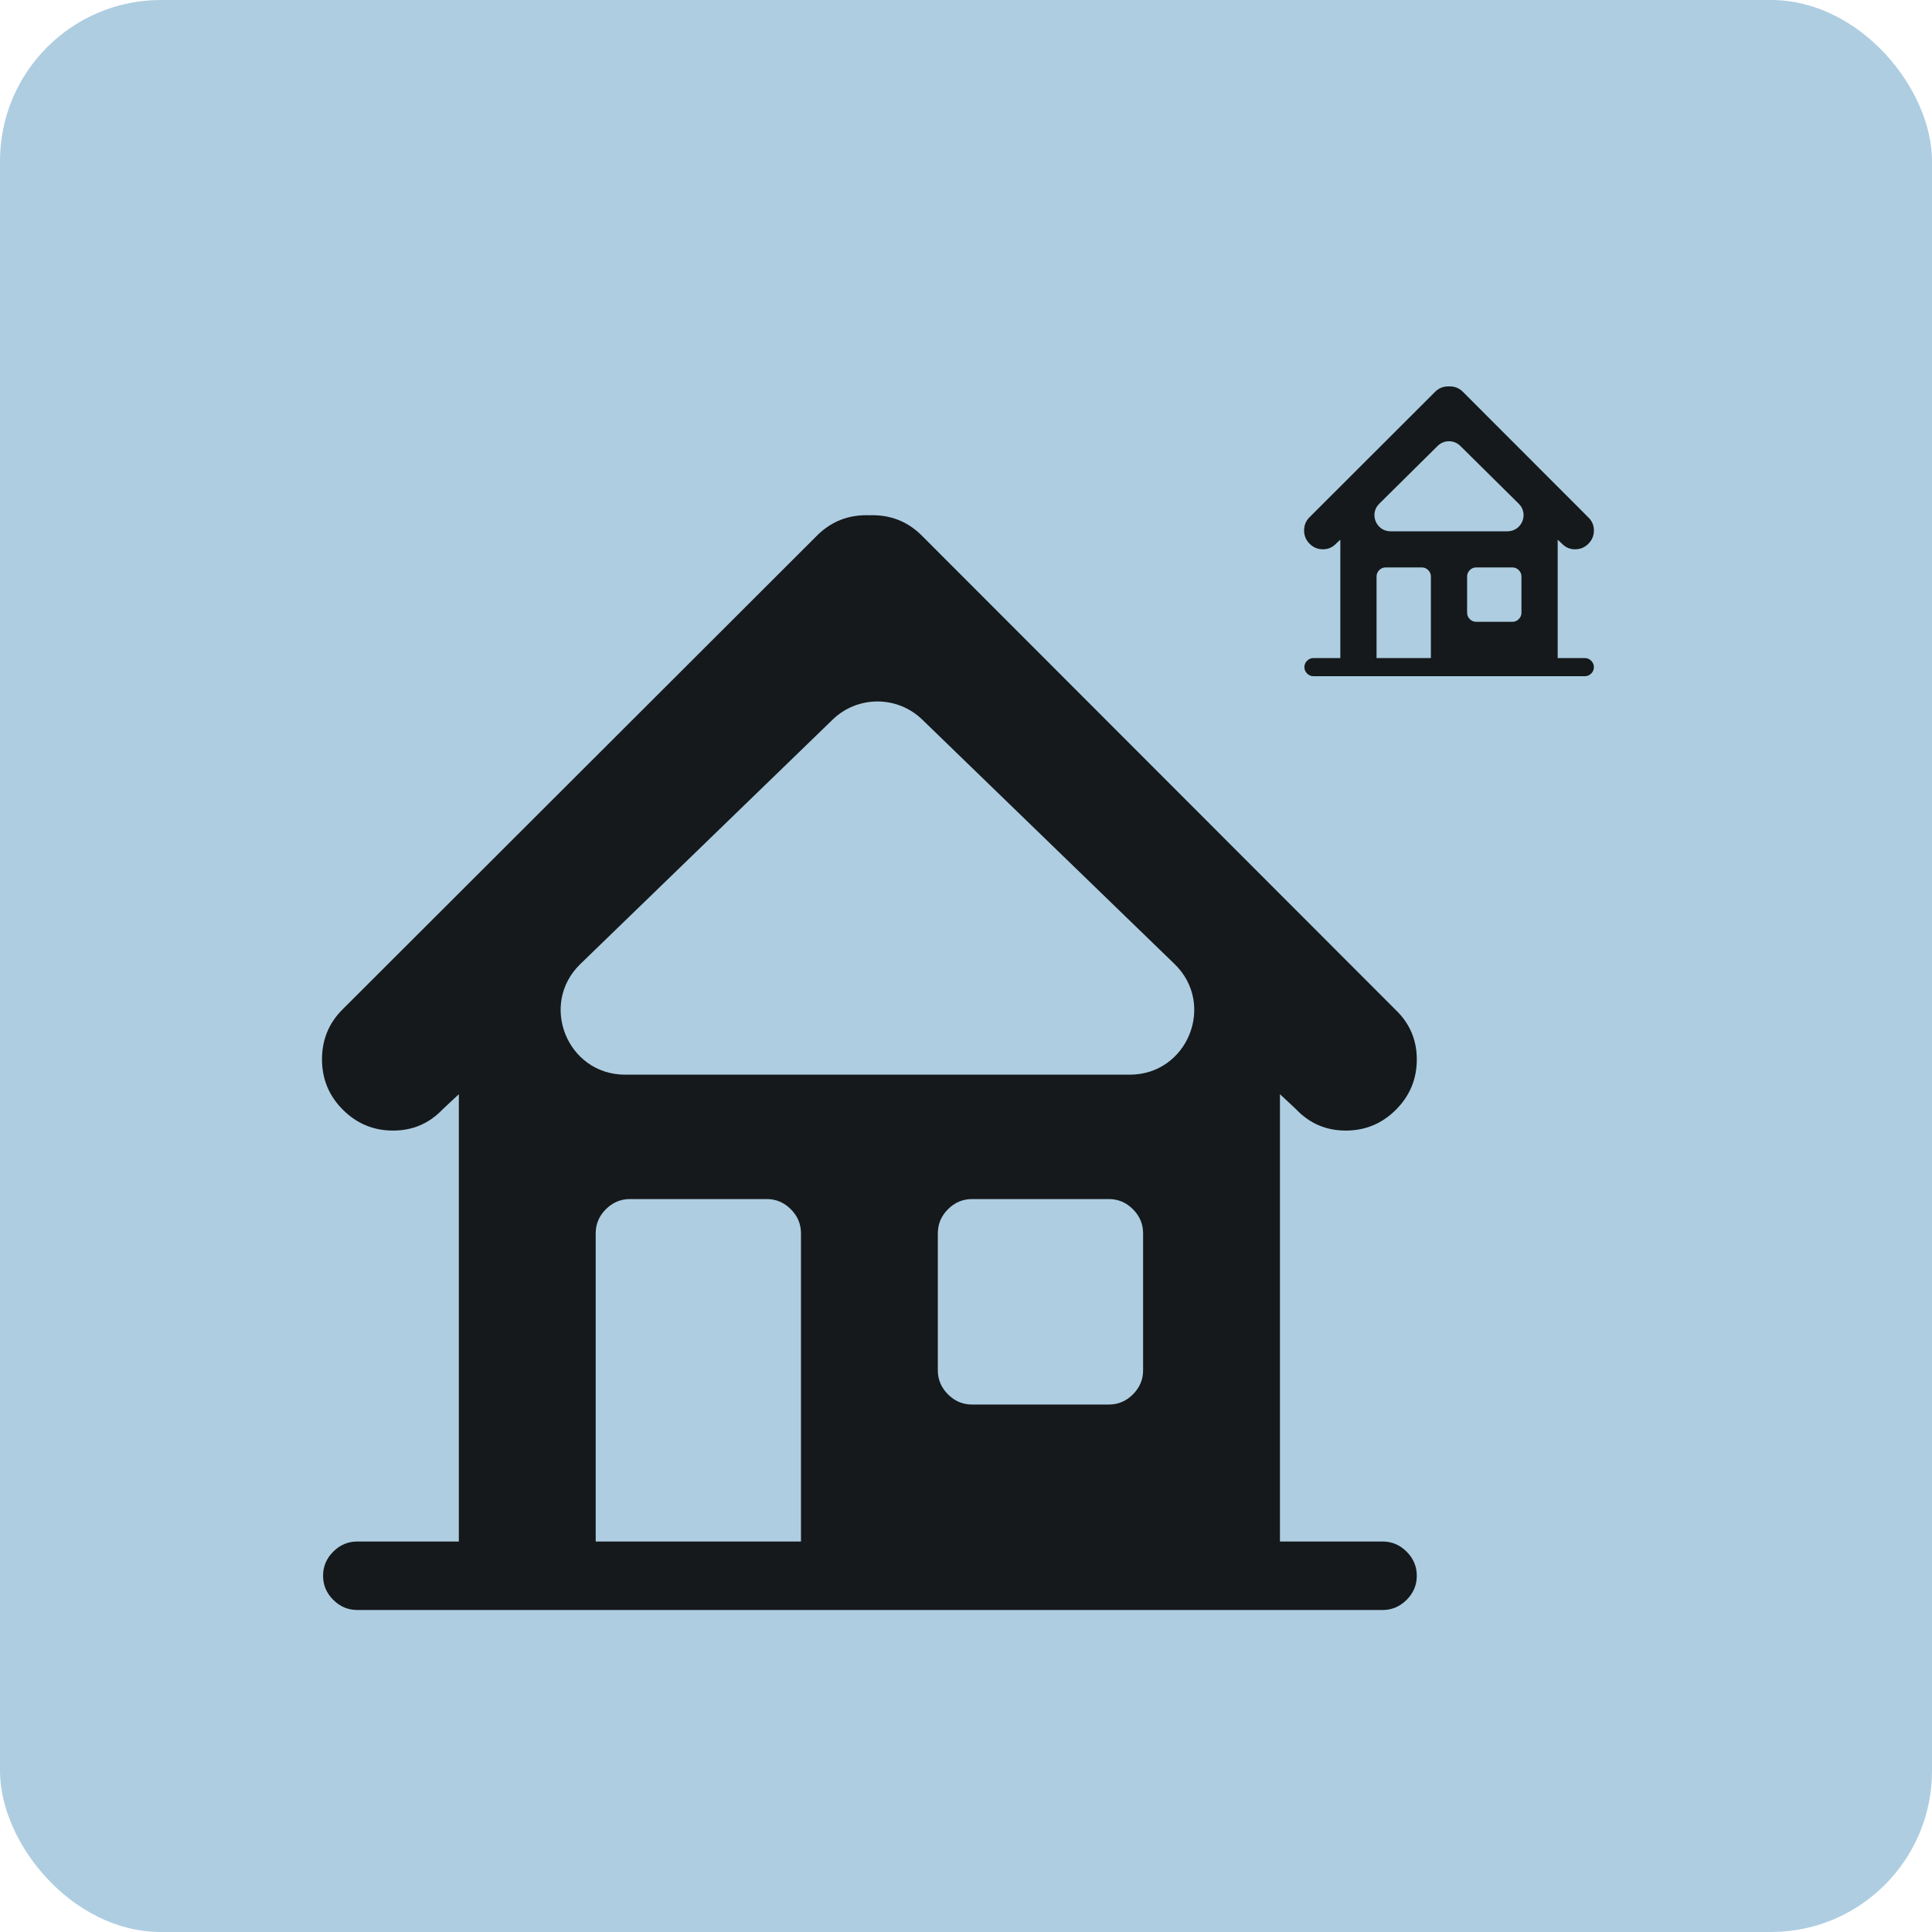 <svg width="120" height="120" viewBox="0 0 120 120" fill="none" xmlns="http://www.w3.org/2000/svg">
<rect width="120" height="120" rx="10" fill="#AECDE1"/>
<path d="M86.705 68.926C85.842 69.79 84.801 70.222 83.584 70.222C82.367 70.222 81.337 69.779 80.496 68.893L79.5 67.962V95.746H85.875C86.451 95.746 86.949 95.957 87.369 96.377C87.79 96.799 88 97.297 88 97.873C88 98.449 87.79 98.948 87.369 99.369C86.949 99.79 86.451 100 85.875 100H22.191C21.616 100 21.118 99.79 20.697 99.369C20.277 98.948 20.066 98.449 20.066 97.873C20.066 97.297 20.277 96.799 20.697 96.377C21.118 95.957 21.616 95.746 22.191 95.746H28.5V67.962L27.504 68.893C26.663 69.779 25.634 70.222 24.416 70.222C23.199 70.222 22.158 69.79 21.295 68.926C20.432 68.062 20 67.021 20 65.802C20 64.584 20.421 63.553 21.262 62.711L50.746 33.266C51.632 32.38 52.716 31.959 54 32.003C55.284 31.959 56.368 32.38 57.254 33.266L86.672 62.711C87.557 63.553 88 64.584 88 65.802C88 67.021 87.568 68.062 86.705 68.926ZM49.75 76.603C49.75 76.027 49.54 75.529 49.119 75.108C48.699 74.687 48.2 74.476 47.625 74.476H39.125C38.55 74.476 38.051 74.687 37.631 75.108C37.21 75.529 37 76.027 37 76.603V95.746H49.75V76.603ZM71 76.603C71 76.027 70.79 75.529 70.369 75.108C69.949 74.687 69.451 74.476 68.875 74.476H60.375C59.8 74.476 59.301 74.687 58.881 75.108C58.46 75.529 58.25 76.027 58.25 76.603V85.111C58.25 85.687 58.46 86.186 58.881 86.607C59.301 87.028 59.8 87.238 60.375 87.238H68.875C69.451 87.238 69.949 87.028 70.369 86.607C70.79 86.186 71 85.687 71 85.111V76.603Z" fill="#15191B"/>
<path d="M51.717 44.696C53.268 43.194 55.732 43.194 57.283 44.696L72.953 59.877C75.535 62.378 73.764 66.75 70.17 66.75H38.83C35.236 66.75 33.465 62.378 36.047 59.877L51.717 44.696Z" fill="#AECDE1"/>
<path d="M98.657 33.775C98.429 34.003 98.153 34.118 97.831 34.118C97.509 34.118 97.236 34 97.014 33.766L96.75 33.52V40.874H98.438C98.59 40.874 98.722 40.93 98.833 41.041C98.944 41.153 99 41.285 99 41.437C99 41.59 98.944 41.721 98.833 41.833C98.722 41.944 98.59 42 98.438 42H81.58C81.428 42 81.296 41.944 81.185 41.833C81.073 41.721 81.018 41.59 81.018 41.437C81.018 41.285 81.073 41.153 81.185 41.041C81.296 40.93 81.428 40.874 81.58 40.874H83.25V33.52L82.986 33.766C82.764 34 82.491 34.118 82.169 34.118C81.847 34.118 81.571 34.003 81.343 33.775C81.114 33.546 81 33.27 81 32.948C81 32.625 81.111 32.352 81.334 32.13L89.139 24.335C89.373 24.101 89.66 23.989 90 24.001C90.34 23.989 90.627 24.101 90.861 24.335L98.648 32.13C98.883 32.352 99 32.625 99 32.948C99 33.27 98.886 33.546 98.657 33.775ZM88.875 35.807C88.875 35.654 88.819 35.522 88.708 35.411C88.597 35.299 88.465 35.244 88.312 35.244H86.062C85.91 35.244 85.778 35.299 85.667 35.411C85.556 35.522 85.5 35.654 85.5 35.807V40.874H88.875V35.807ZM94.5 35.807C94.5 35.654 94.444 35.522 94.333 35.411C94.222 35.299 94.09 35.244 93.938 35.244H91.688C91.535 35.244 91.403 35.299 91.292 35.411C91.181 35.522 91.125 35.654 91.125 35.807V38.059C91.125 38.211 91.181 38.343 91.292 38.455C91.403 38.566 91.535 38.622 91.688 38.622H93.938C94.09 38.622 94.222 38.566 94.333 38.455C94.444 38.343 94.5 38.211 94.5 38.059V35.807Z" fill="#15191B"/>
<path d="M89.296 27.696C89.686 27.31 90.314 27.31 90.703 27.696L94.334 31.289C94.969 31.918 94.524 33 93.63 33H86.37C85.476 33 85.031 31.918 85.666 31.289L89.296 27.696Z" fill="#AECDE1"/>
</svg>
